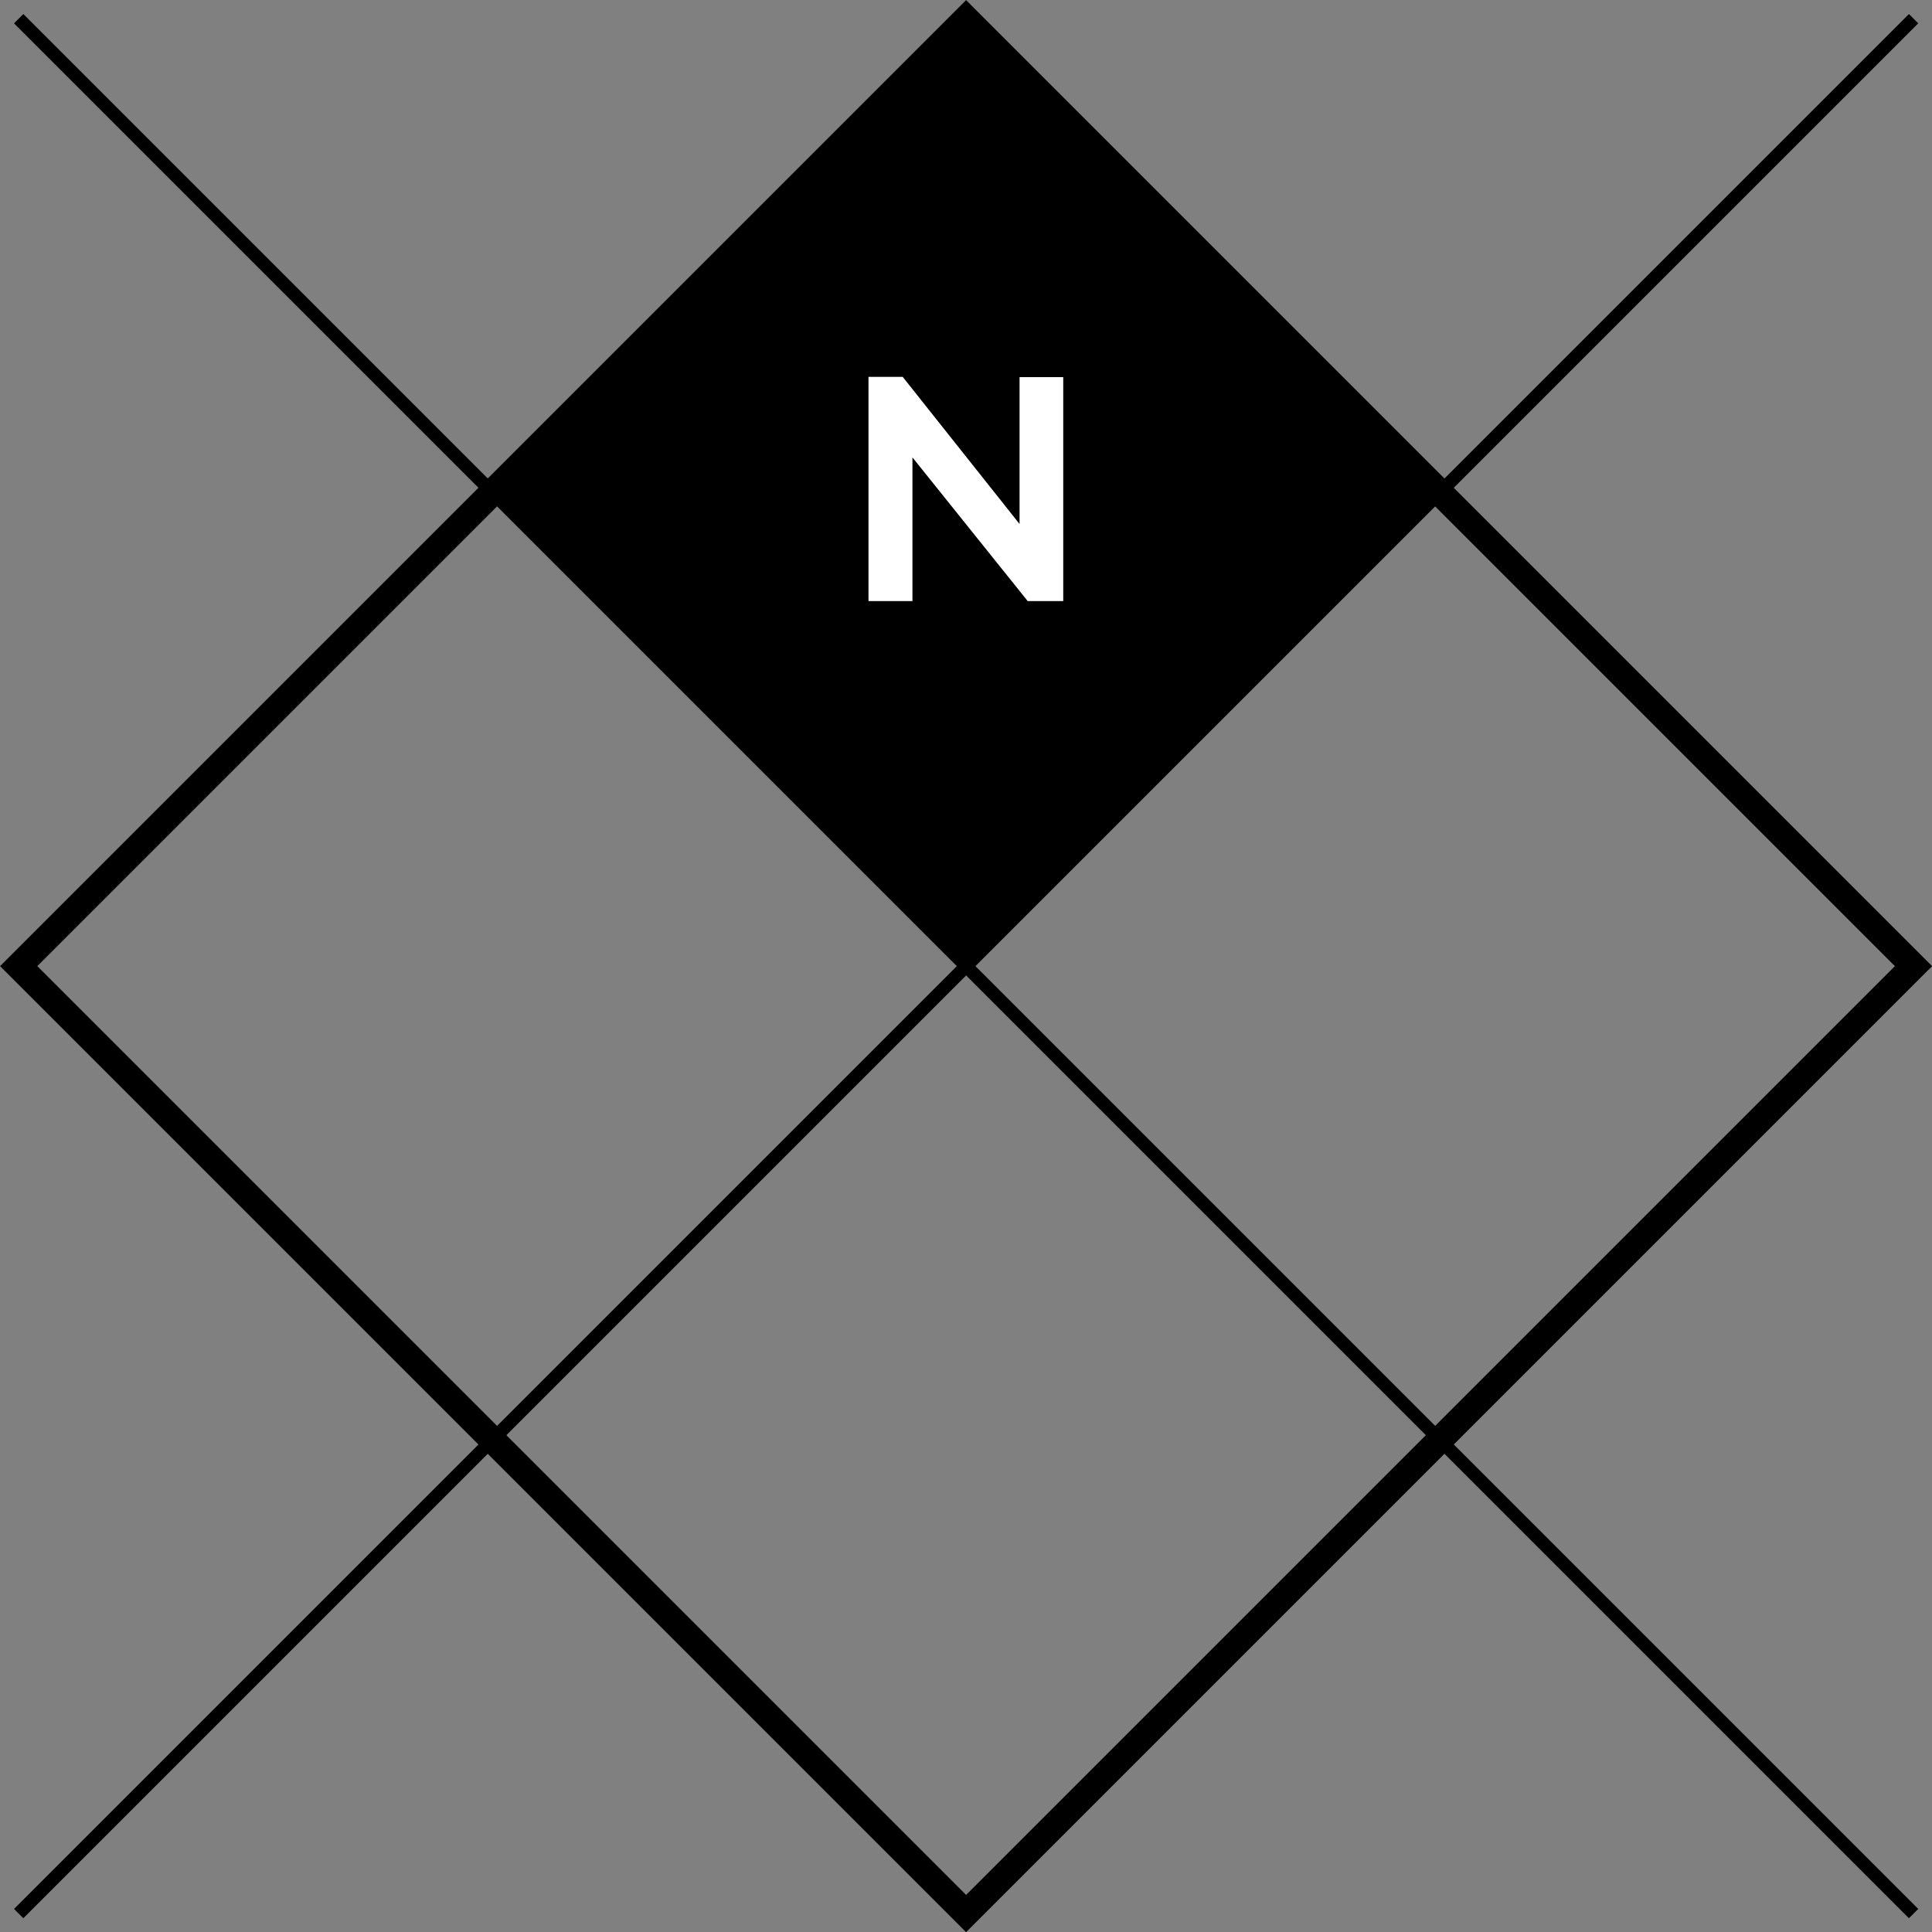 <svg xmlns="http://www.w3.org/2000/svg" viewBox="0 0 73.41 73.41"><rect x="0" y="0" width="73.41" height="73.41" fill="#808080" stroke="none"/><title>004_2x</title><line x1="0.71" y1="0.71" x2="72.71" y2="72.71" style="fill:none;stroke:#000;stroke-miterlimit:10;stroke-width:0.5px"/><line x1="0.71" y1="72.71" x2="72.71" y2="0.71" style="fill:none;stroke:#000;stroke-miterlimit:10;stroke-width:0.5px"/><rect x="11.25" y="11.25" width="50.91" height="50.91" transform="translate(-15.2 36.71) rotate(-45)" style="fill:none;stroke:#000;stroke-miterlimit:10"/><rect x="23.98" y="5.98" width="25.46" height="25.46" transform="translate(-2.48 31.44) rotate(-45)"/><path d="M34.67,17.38v5.46H33V14.32H34.3l4.44,5.59V14.33H40.4v8.51H39.05Z" style="fill:#fff"/></svg>